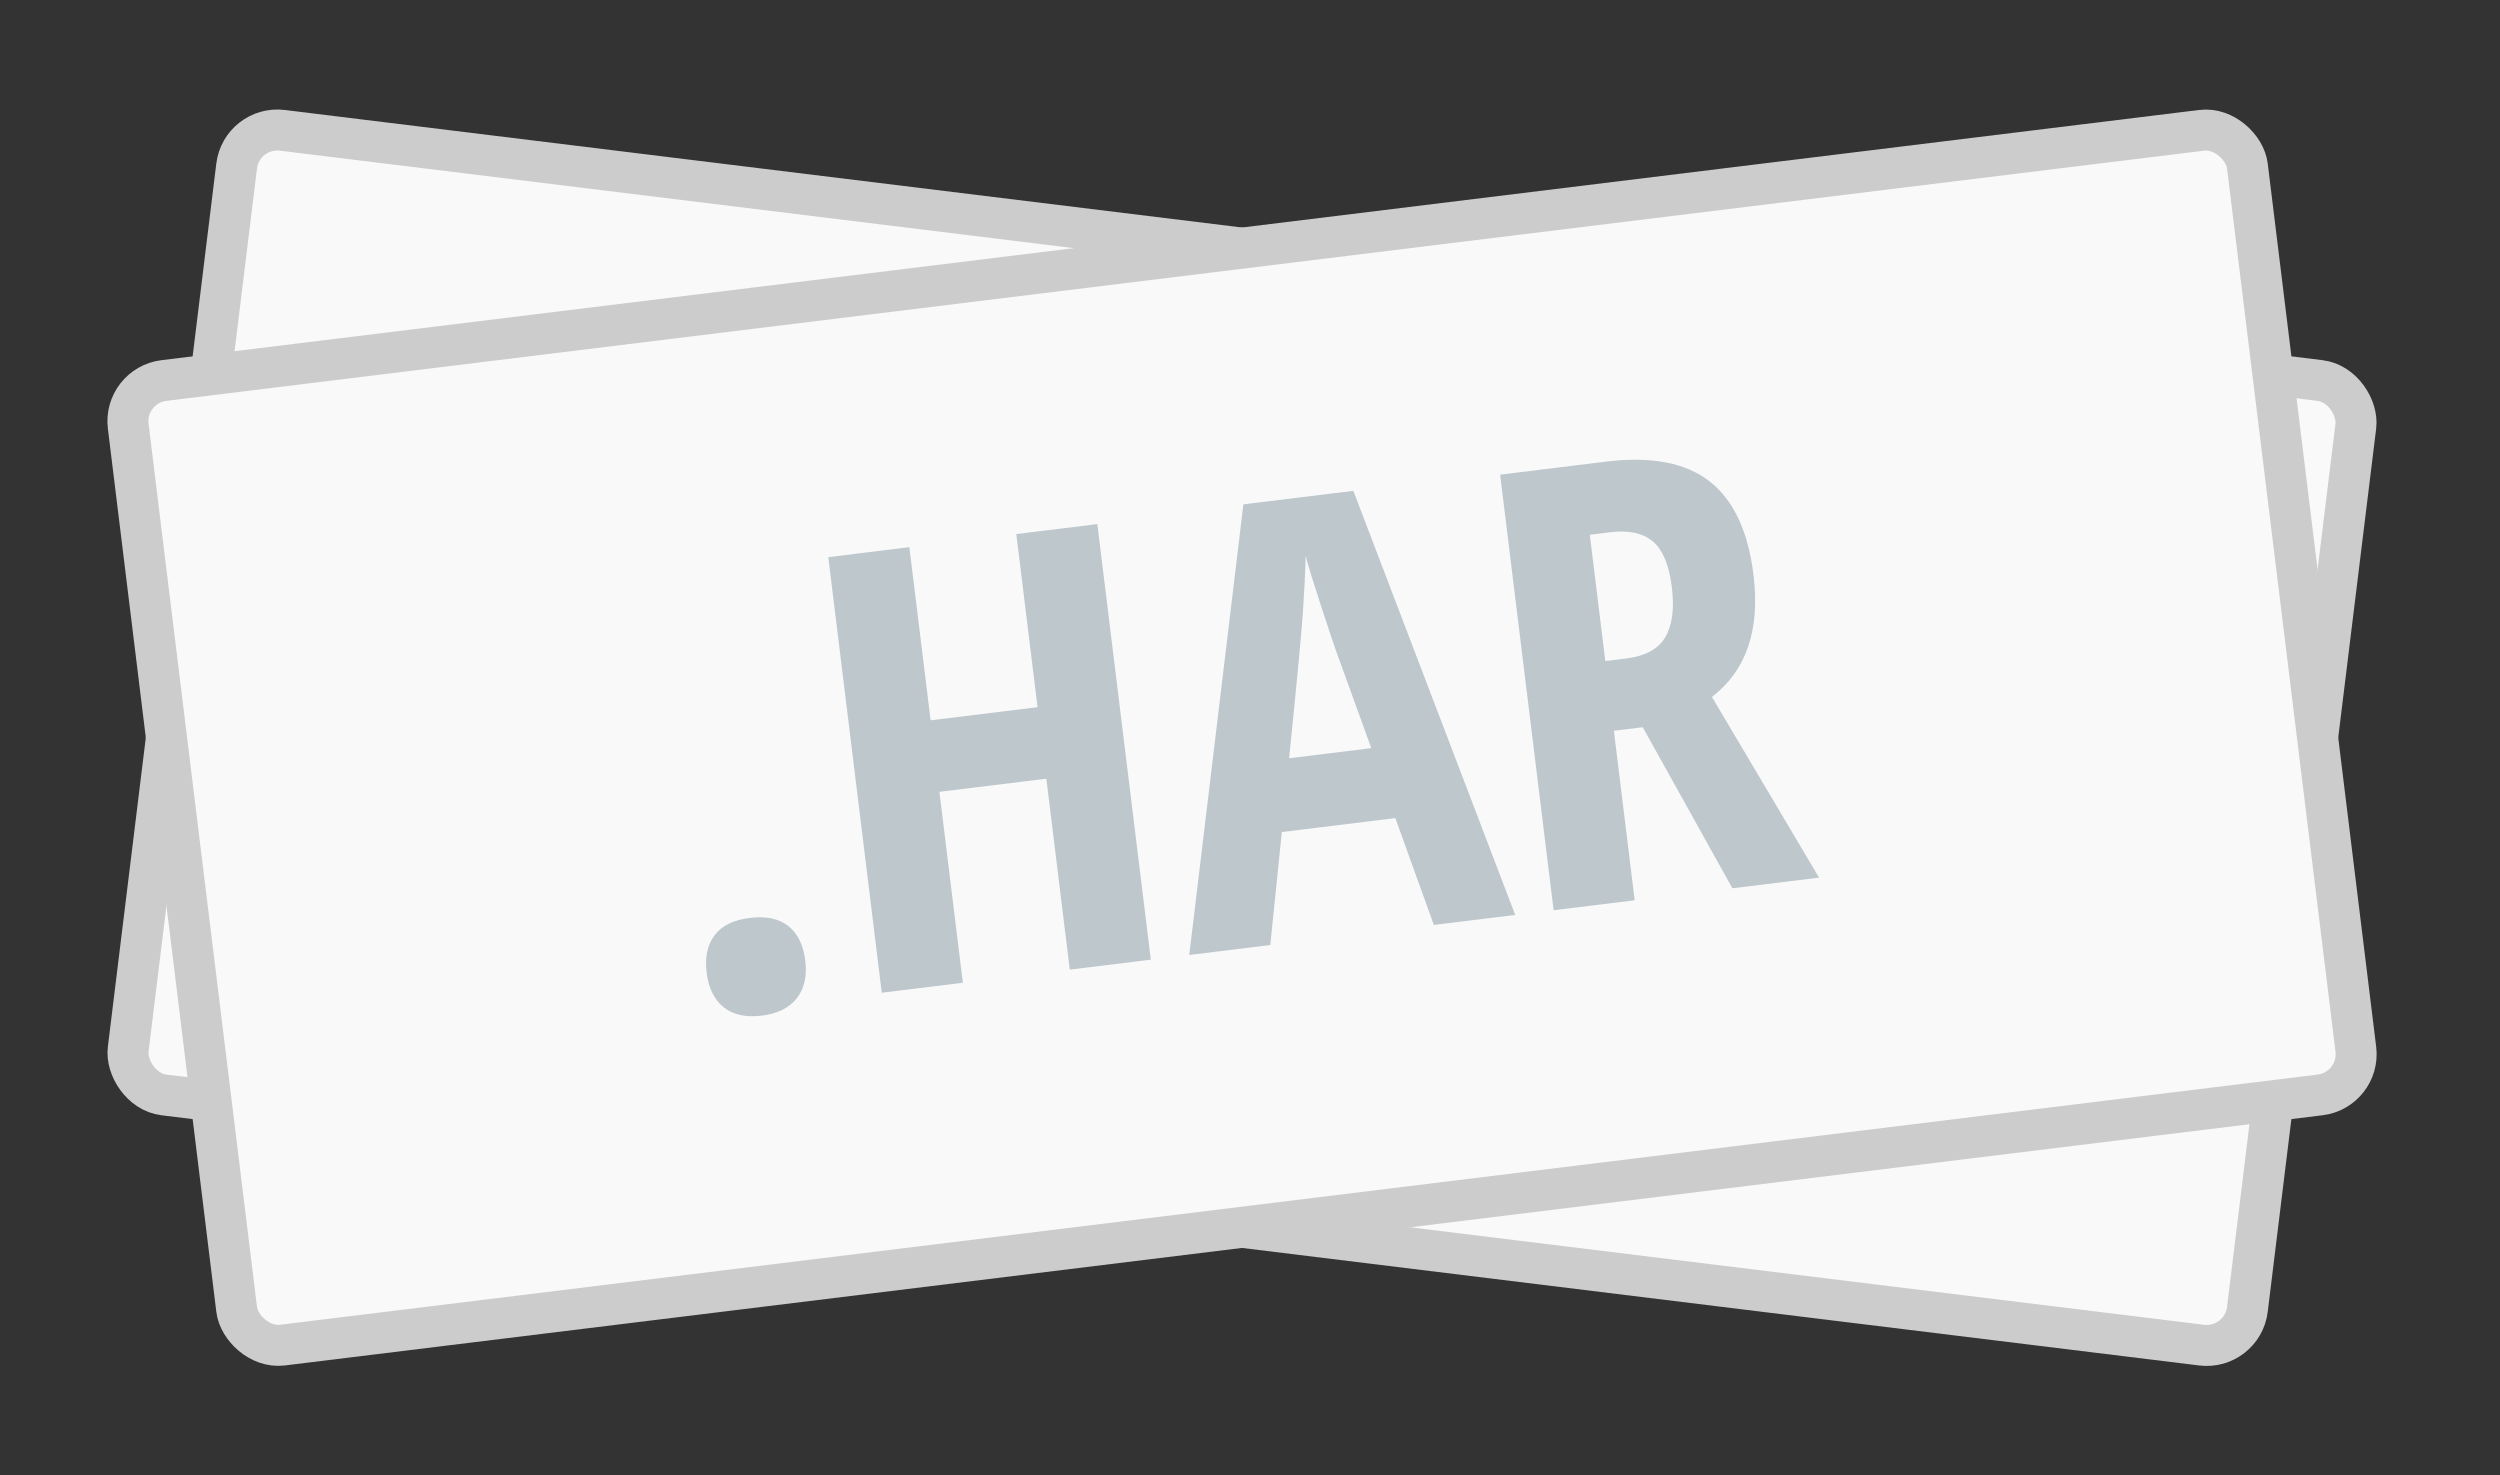 <svg xmlns="http://www.w3.org/2000/svg" width="61" height="36" viewBox="0 0 61 36">
  <rect x="0" y="0" width="61" height="36" fill="#333333" stroke="none"/>
  <g fill="none" fill-rule="evenodd">
    <rect width="52.096" height="23.713" x="4.257" y="6.144" fill="#F9F9F9" stroke="#CCC" rx="1" transform="rotate(7 30.305 18)"/>
    <g transform="rotate(-7 78.401 -19.876)">
      <rect width="52.096" height="23.713" fill="#F9F9F9" stroke="#CCC" rx="1"/>
      <path fill="#BDC7CC" d="M12.383,15.958 C12.383,15.577 12.485,15.282 12.687,15.072 C12.89,14.862 13.191,14.757 13.592,14.757 C13.992,14.757 14.295,14.861 14.5,15.068 C14.705,15.276 14.808,15.572 14.808,15.958 C14.808,16.339 14.701,16.634 14.489,16.844 C14.277,17.054 13.977,17.159 13.592,17.159 C13.196,17.159 12.896,17.053 12.691,16.841 C12.486,16.628 12.383,16.334 12.383,15.958 Z M23.179,16.961 L21.187,16.961 L21.187,12.267 L18.558,12.267 L18.558,16.961 L16.565,16.961 L16.565,6.253 L18.558,6.253 L18.558,10.509 L21.187,10.509 L21.187,6.253 L23.179,6.253 L23.179,16.961 Z M30.137,16.961 L29.522,14.259 L26.731,14.259 L26.116,16.961 L24.124,16.961 L26.775,6.209 L29.478,6.209 L32.137,16.961 L30.137,16.961 Z M29.148,12.494 L28.577,10.003 C28.543,9.852 28.466,9.472 28.346,8.864 C28.227,8.257 28.155,7.85 28.13,7.645 C28.067,8.065 27.986,8.528 27.889,9.033 C27.791,9.538 27.537,10.692 27.127,12.494 L29.148,12.494 Z M35.074,12.794 L35.074,16.961 L33.081,16.961 L33.081,6.253 L35.689,6.253 C36.792,6.253 37.607,6.515 38.132,7.037 C38.656,7.559 38.919,8.358 38.919,9.432 C38.919,10.785 38.462,11.729 37.549,12.267 L39.607,16.961 L37.476,16.961 L35.784,12.794 L35.074,12.794 Z M35.074,11.08 L35.586,11.08 C36.055,11.08 36.392,10.947 36.597,10.681 C36.802,10.415 36.905,10.018 36.905,9.491 C36.905,8.944 36.796,8.554 36.579,8.322 C36.362,8.091 36.026,7.975 35.572,7.975 L35.074,7.975 L35.074,11.08 Z"/>
    </g>
  </g>
</svg>
